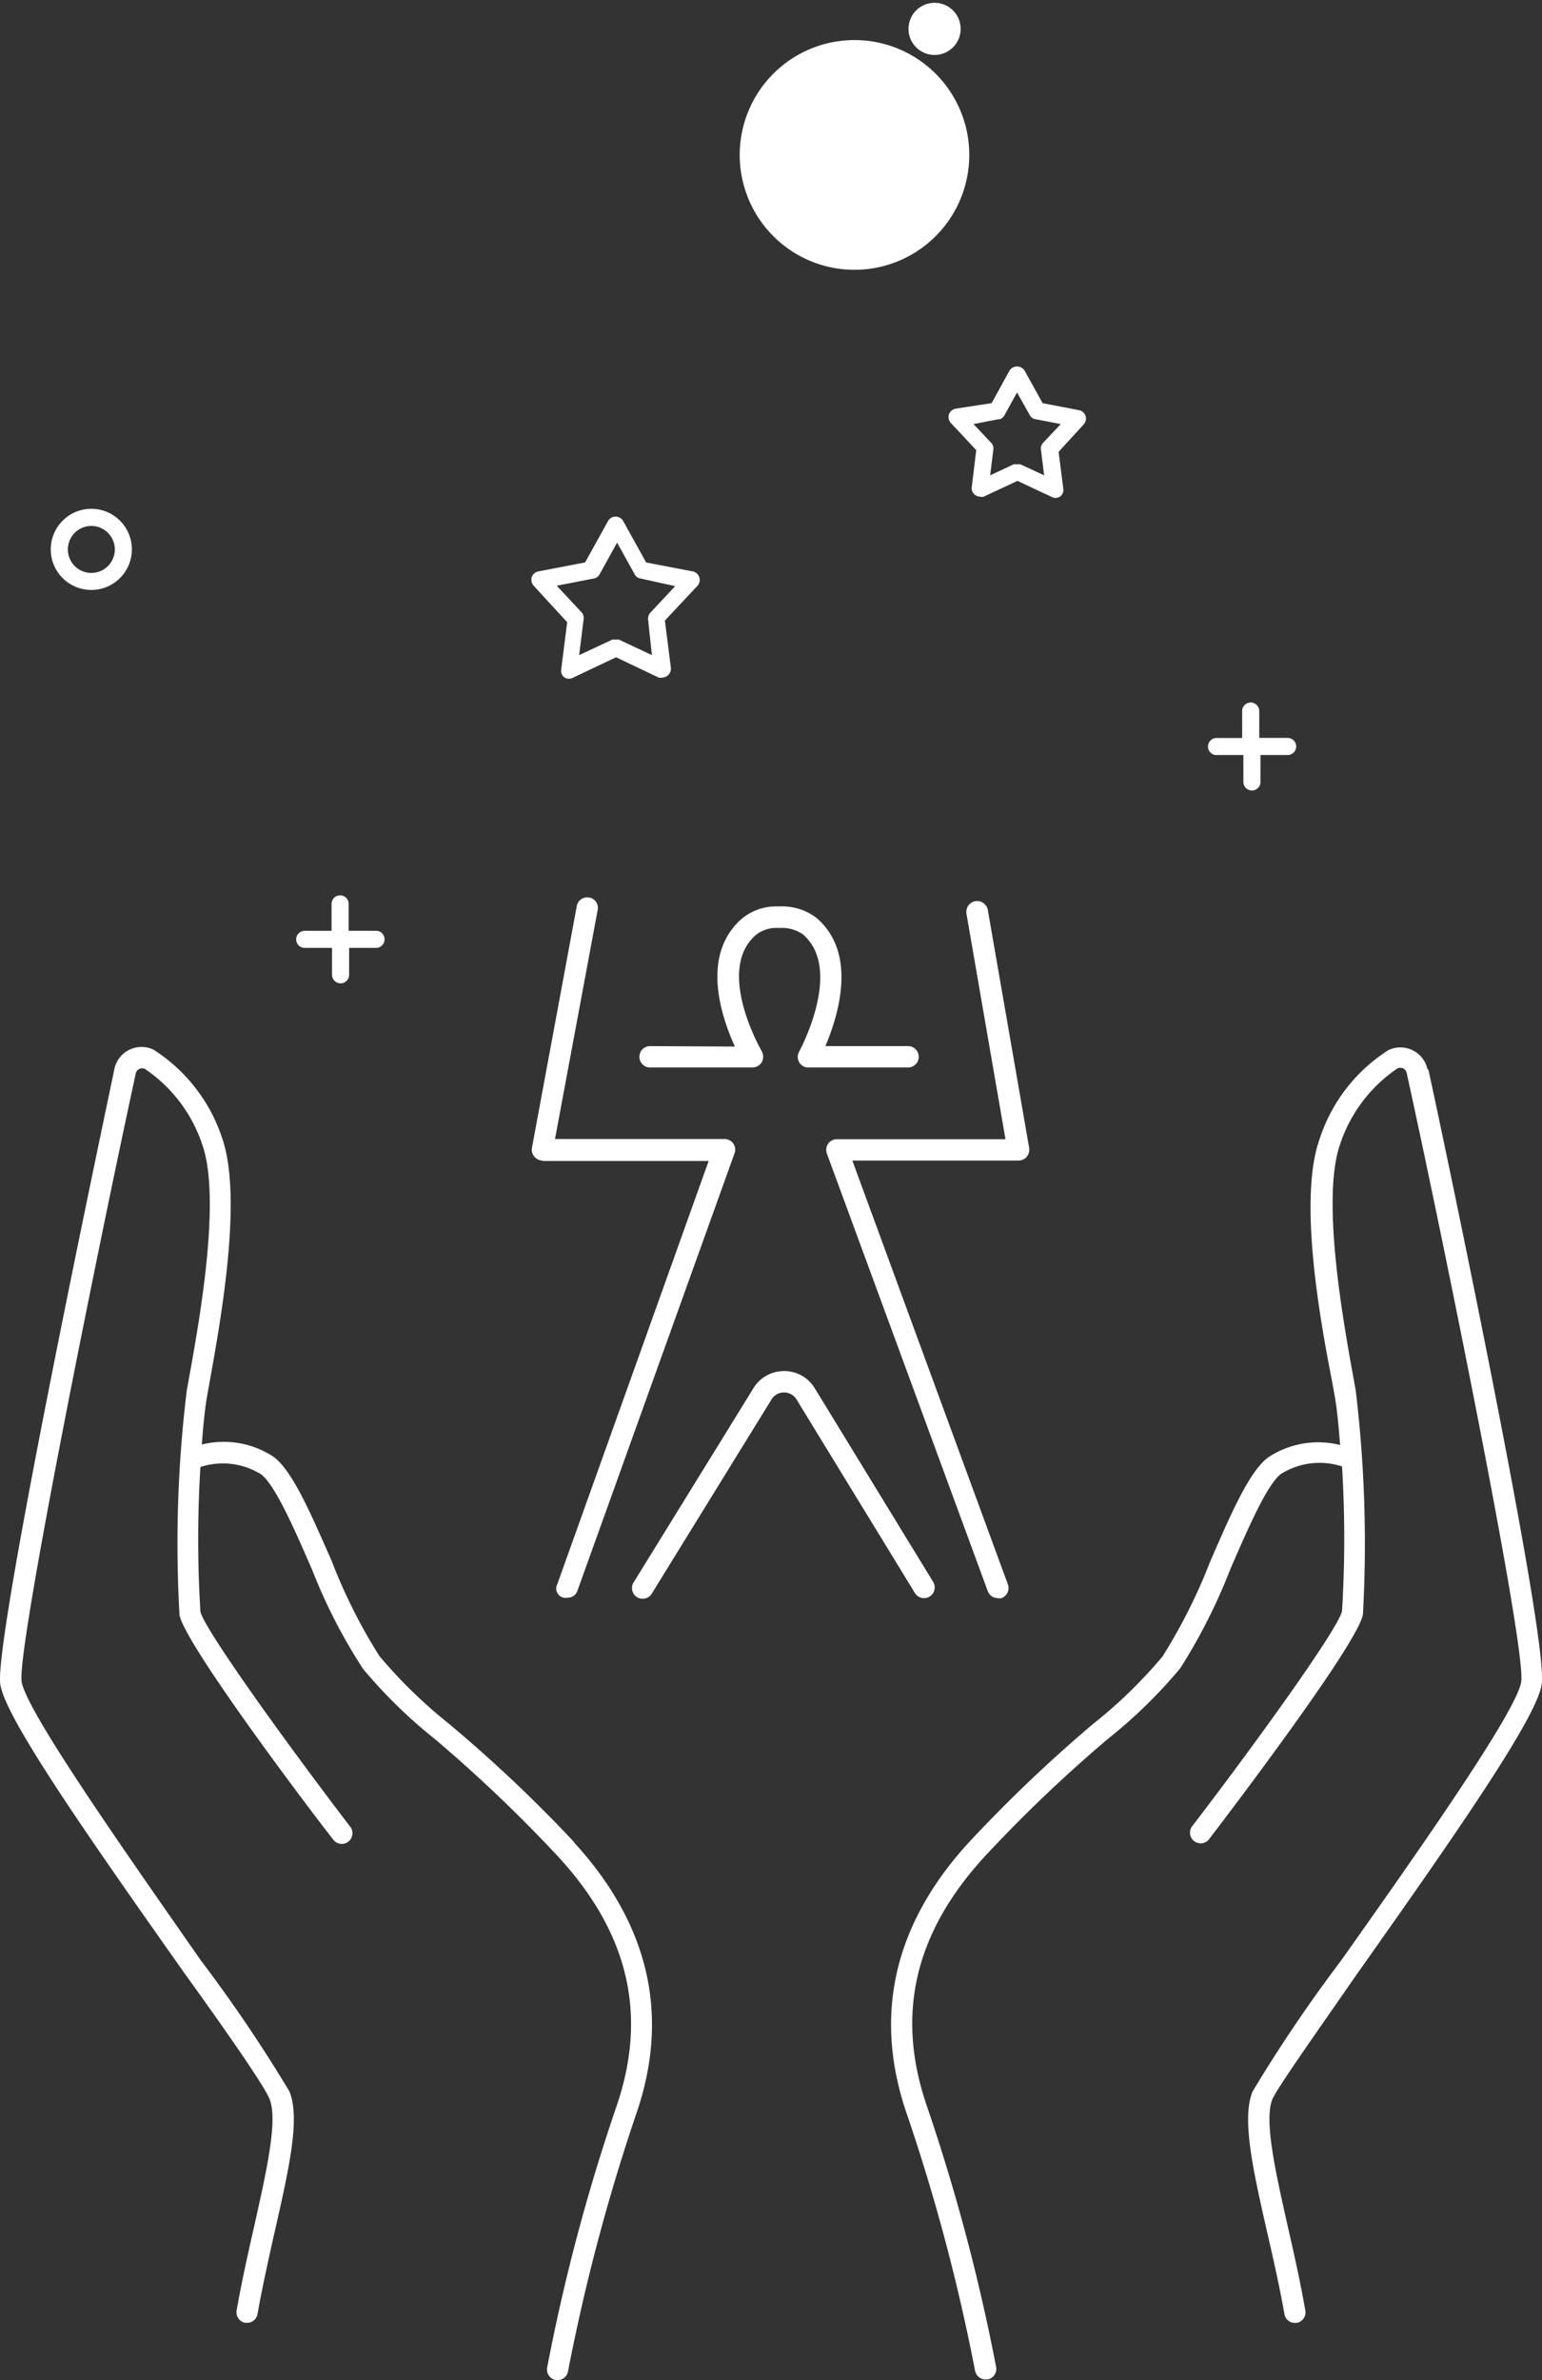 <svg id="pic-Bienveillance" xmlns="http://www.w3.org/2000/svg" width="153.297" height="236.454" viewBox="0 0 153.297 236.454">
  <rect x="0" y="0" width="153.297" height="236.454" fill="#333333" stroke="none"/>
  <path id="Bienveillance" d="M73.05,103.961c-1.336-2.928-3.458-9.122.721-12.729a5.367,5.367,0,0,1,3.649-1.188,5.643,5.643,0,0,1,3.755,1.146c4.116,3.543,2.121,9.78.87,12.729h8.189a1.061,1.061,0,1,1,0,2.121H80.348a1.018,1.018,0,0,1-.912-.53,1.061,1.061,0,0,1,0-1.04s4.455-8.146.382-11.647a3.649,3.649,0,0,0-2.376-.636,3.246,3.246,0,0,0-2.291.679c-4.094,3.5.53,11.5.573,11.562a1.146,1.146,0,0,1,0,1.082,1.1,1.1,0,0,1-.933.53H64.65a1.061,1.061,0,1,1,0-2.121ZM90.022,5.166a11.411,11.411,0,1,0,.042.021Zm1.7,0a2.591,2.591,0,1,1,.042.021Zm6.852,34.876,1.782-3.246a.891.891,0,0,1,1.485,0l1.8,3.246,3.628.7a.849.849,0,0,1,.445,1.421l-2.482,2.715.467,3.67a.806.806,0,0,1-.339.785.849.849,0,0,1-.87,0l-3.352-1.57-3.352,1.57a.7.7,0,0,1-.361,0,.849.849,0,0,1-.488-.17.806.806,0,0,1-.339-.785l.445-3.67-2.524-2.694a.891.891,0,0,1-.191-.849.87.87,0,0,1,.658-.573Zm.721,1.591-2.524.488,1.761,1.867a.806.806,0,0,1,.212.679l-.318,2.546,2.312-1.082a.806.806,0,0,1,.361,0,.7.7,0,0,1,.361,0l2.334,1.082-.318-2.546a.806.806,0,0,1,.212-.679l1.761-1.867-2.524-.488a.743.743,0,0,1-.573-.424L101.1,38.982l-1.23,2.227a.827.827,0,0,1-.53.445ZM120.931,75H123.6v2.673a.849.849,0,0,0,1.7,0V75H128a.849.849,0,1,0,0-1.7h-2.821V70.633a.849.849,0,1,0-1.7,0v2.673h-2.546a.849.849,0,0,0,0,1.7Zm-18.859,39.9a1.145,1.145,0,0,0,.233-.87L98.189,90.363a1.078,1.078,0,0,0-2.121.382l3.882,22.423H83.191a1.04,1.04,0,0,0-.87.446,1.061,1.061,0,0,0-.127.976l16,43.489a1.061,1.061,0,0,0,1,.679.722.722,0,0,0,.361,0,1.061,1.061,0,0,0,.636-1.358l-15.465-42.11h16.547a1.124,1.124,0,0,0,.806-.382ZM53.045,58.181a.891.891,0,0,1-.191-.849.87.87,0,0,1,.658-.573l4.646-.891,2.291-4.137a.87.87,0,0,1,1.485,0l2.291,4.137,4.646.891a.87.87,0,0,1,.467,1.421l-3.246,3.458.594,4.71a.87.87,0,0,1-.361.785.806.806,0,0,1-.488.17.7.7,0,0,1-.361,0l-4.243-2.015L56.991,67.3a.849.849,0,0,1-.87,0,.806.806,0,0,1-.339-.785l.594-4.71Zm2.291,0L57.8,60.811a.827.827,0,0,1,.212.679l-.446,3.585,3.267-1.527a.7.7,0,0,1,.361,0,.743.743,0,0,1,.361,0L64.8,65.075l-.382-3.543a.912.912,0,0,1,.233-.679l2.461-2.631-3.458-.764a.742.742,0,0,1-.573-.424L61.34,53.9l-1.74,3.14a.827.827,0,0,1-.594.424Zm-1.464,57.151H70.441L55.4,157.357a.93.93,0,0,0,1,1.358,1.018,1.018,0,0,0,1-.7l15.614-43.447a1.061,1.061,0,0,0-.127-.976,1.082,1.082,0,0,0-.87-.446H55.167L59.41,90.384a1.04,1.04,0,0,0-.849-1.23,1.061,1.061,0,0,0-1.23.849l-4.455,24.014a1.018,1.018,0,0,0,.233.87,1.04,1.04,0,0,0,.827.4Zm88.039-9.08a2.758,2.758,0,0,0-3.9-1.931,16.5,16.5,0,0,0-6.831,8.825c-2.121,5.919,0,17.778,1.252,24.142l.233,1.294c.233,1.273.4,3.012.552,4.964a8.995,8.995,0,0,0-7.149,1.23c-1.888,1.4-3.67,5.537-5.77,10.353a55.156,55.156,0,0,1-4.731,9.419,47.372,47.372,0,0,1-6.873,6.682,144.255,144.255,0,0,0-12.389,11.8c-7.446,8.125-9.546,17.2-6.152,27.006a190.929,190.929,0,0,1,6.767,25.457,1.082,1.082,0,0,0,1.061.891h.17a1.061,1.061,0,0,0,.87-1.23,193.046,193.046,0,0,0-6.873-25.9c-3.14-9.1-1.252-17.247,5.791-24.884a141.39,141.39,0,0,1,12.219-11.647,49.282,49.282,0,0,0,7.17-7,56.409,56.409,0,0,0,4.985-9.865c1.718-3.946,3.67-8.486,5.07-9.462a7.213,7.213,0,0,1,6.025-.721,117.118,117.118,0,0,1,0,14.362c-.276,1.549-7.764,12.071-14.85,21.32a1.061,1.061,0,1,0,1.676,1.294c2.482-3.246,14.85-19.538,15.253-22.3a127.516,127.516,0,0,0-.721-22.254l-.233-1.273c-1.04-5.749-3.182-17.693-1.337-23.1a14.659,14.659,0,0,1,5.728-7.595.7.7,0,0,1,.552,0,.636.636,0,0,1,.361.467c3.585,16.271,11.816,56.769,11.392,60.418-.318,2.864-10.9,17.841-17.926,27.769a146.376,146.376,0,0,0-8.783,12.983c-1.1,2.652,0,7.658,1.443,13.98.615,2.652,1.23,5.41,1.718,8.125a1.039,1.039,0,0,0,1.039.891h.17a1.061,1.061,0,0,0,.87-1.23c-.488-2.779-1.1-5.537-1.718-8.231-1.23-5.473-2.4-10.607-1.57-12.729.467-1.124,4.413-6.682,8.486-12.559,10.162-14.362,17.947-25.606,18.308-28.766.658-5.2-11.116-60.482-11.286-61.033ZM91.846,158.757a1.018,1.018,0,0,0,.552-.148,1.061,1.061,0,0,0,.361-1.464L80.985,137.9a3.543,3.543,0,0,0-3.055-1.7h0a3.543,3.543,0,0,0-3.034,1.7l-11.88,19.241a1.063,1.063,0,1,0,1.8,1.124L76.7,139.007a1.443,1.443,0,0,1,1.23-.679h0a1.443,1.443,0,0,1,1.252.7l11.774,19.241a1.04,1.04,0,0,0,.891.488ZM30.325,94.16H33v2.673a.849.849,0,1,0,1.7,0V94.16h2.673a.849.849,0,0,0,0-1.7H34.653V89.79a.849.849,0,1,0-1.7,0v2.673H30.283a.849.849,0,1,0,0,1.7Zm26.73,88.824a141.032,141.032,0,0,0-12.5-11.8,48.177,48.177,0,0,1-6.852-6.682,53.565,53.565,0,0,1-4.731-9.419c-2.121-4.816-3.9-8.952-5.77-10.353a8.995,8.995,0,0,0-7.149-1.23c.149-1.952.318-3.691.552-4.964l.233-1.294c1.146-6.364,3.267-18.223,1.252-24.142a16.59,16.59,0,0,0-6.831-8.825,2.758,2.758,0,0,0-3.9,1.93c-.085.552-11.9,55.836-11.35,61.033.361,3.161,8.146,14.383,18.308,28.766,4.243,5.876,8.1,11.434,8.486,12.559.827,2.121-.339,7.213-1.57,12.729-.615,2.694-1.23,5.452-1.718,8.231a1.061,1.061,0,0,0,.849,1.23h.191a1.04,1.04,0,0,0,1.039-.891c.488-2.715,1.1-5.473,1.7-8.125,1.443-6.364,2.567-11.328,1.464-13.98a146.372,146.372,0,0,0-8.783-12.983c-6.916-9.928-17.5-24.905-17.841-27.769-.4-3.649,7.828-44.147,11.35-60.354a.636.636,0,0,1,.361-.467.7.7,0,0,1,.552,0,14.659,14.659,0,0,1,5.728,7.595c1.846,5.41-.3,17.353-1.336,23.081l-.233,1.294a125.46,125.46,0,0,0-.721,22.254c.424,2.758,12.729,19.093,15.253,22.3a1.061,1.061,0,1,0,1.676-1.294c-7.064-9.249-14.553-19.772-14.85-21.32a117.122,117.122,0,0,1,0-14.362,7.213,7.213,0,0,1,6.025.721c1.4,1.04,3.352,5.516,5.07,9.462a54.244,54.244,0,0,0,5.07,9.865,49.282,49.282,0,0,0,7.17,7,144.575,144.575,0,0,1,12.219,11.647c7.043,7.637,8.931,15.783,5.791,24.884a189.928,189.928,0,0,0-6.873,25.9,1.061,1.061,0,0,0,.87,1.23h.17a1.039,1.039,0,0,0,1.039-.891,194.136,194.136,0,0,1,6.767-25.521c3.394-9.8,1.294-18.881-6.216-27.048ZM5.038,54.553A4.031,4.031,0,1,1,9.068,58.6a4.031,4.031,0,0,1-4.031-4.052Zm1.7,0a2.334,2.334,0,1,0,2.334-2.312,2.334,2.334,0,0,0-2.334,2.312Z" transform="translate(0.009 0.01)" fill="#fff"/>
</svg>
